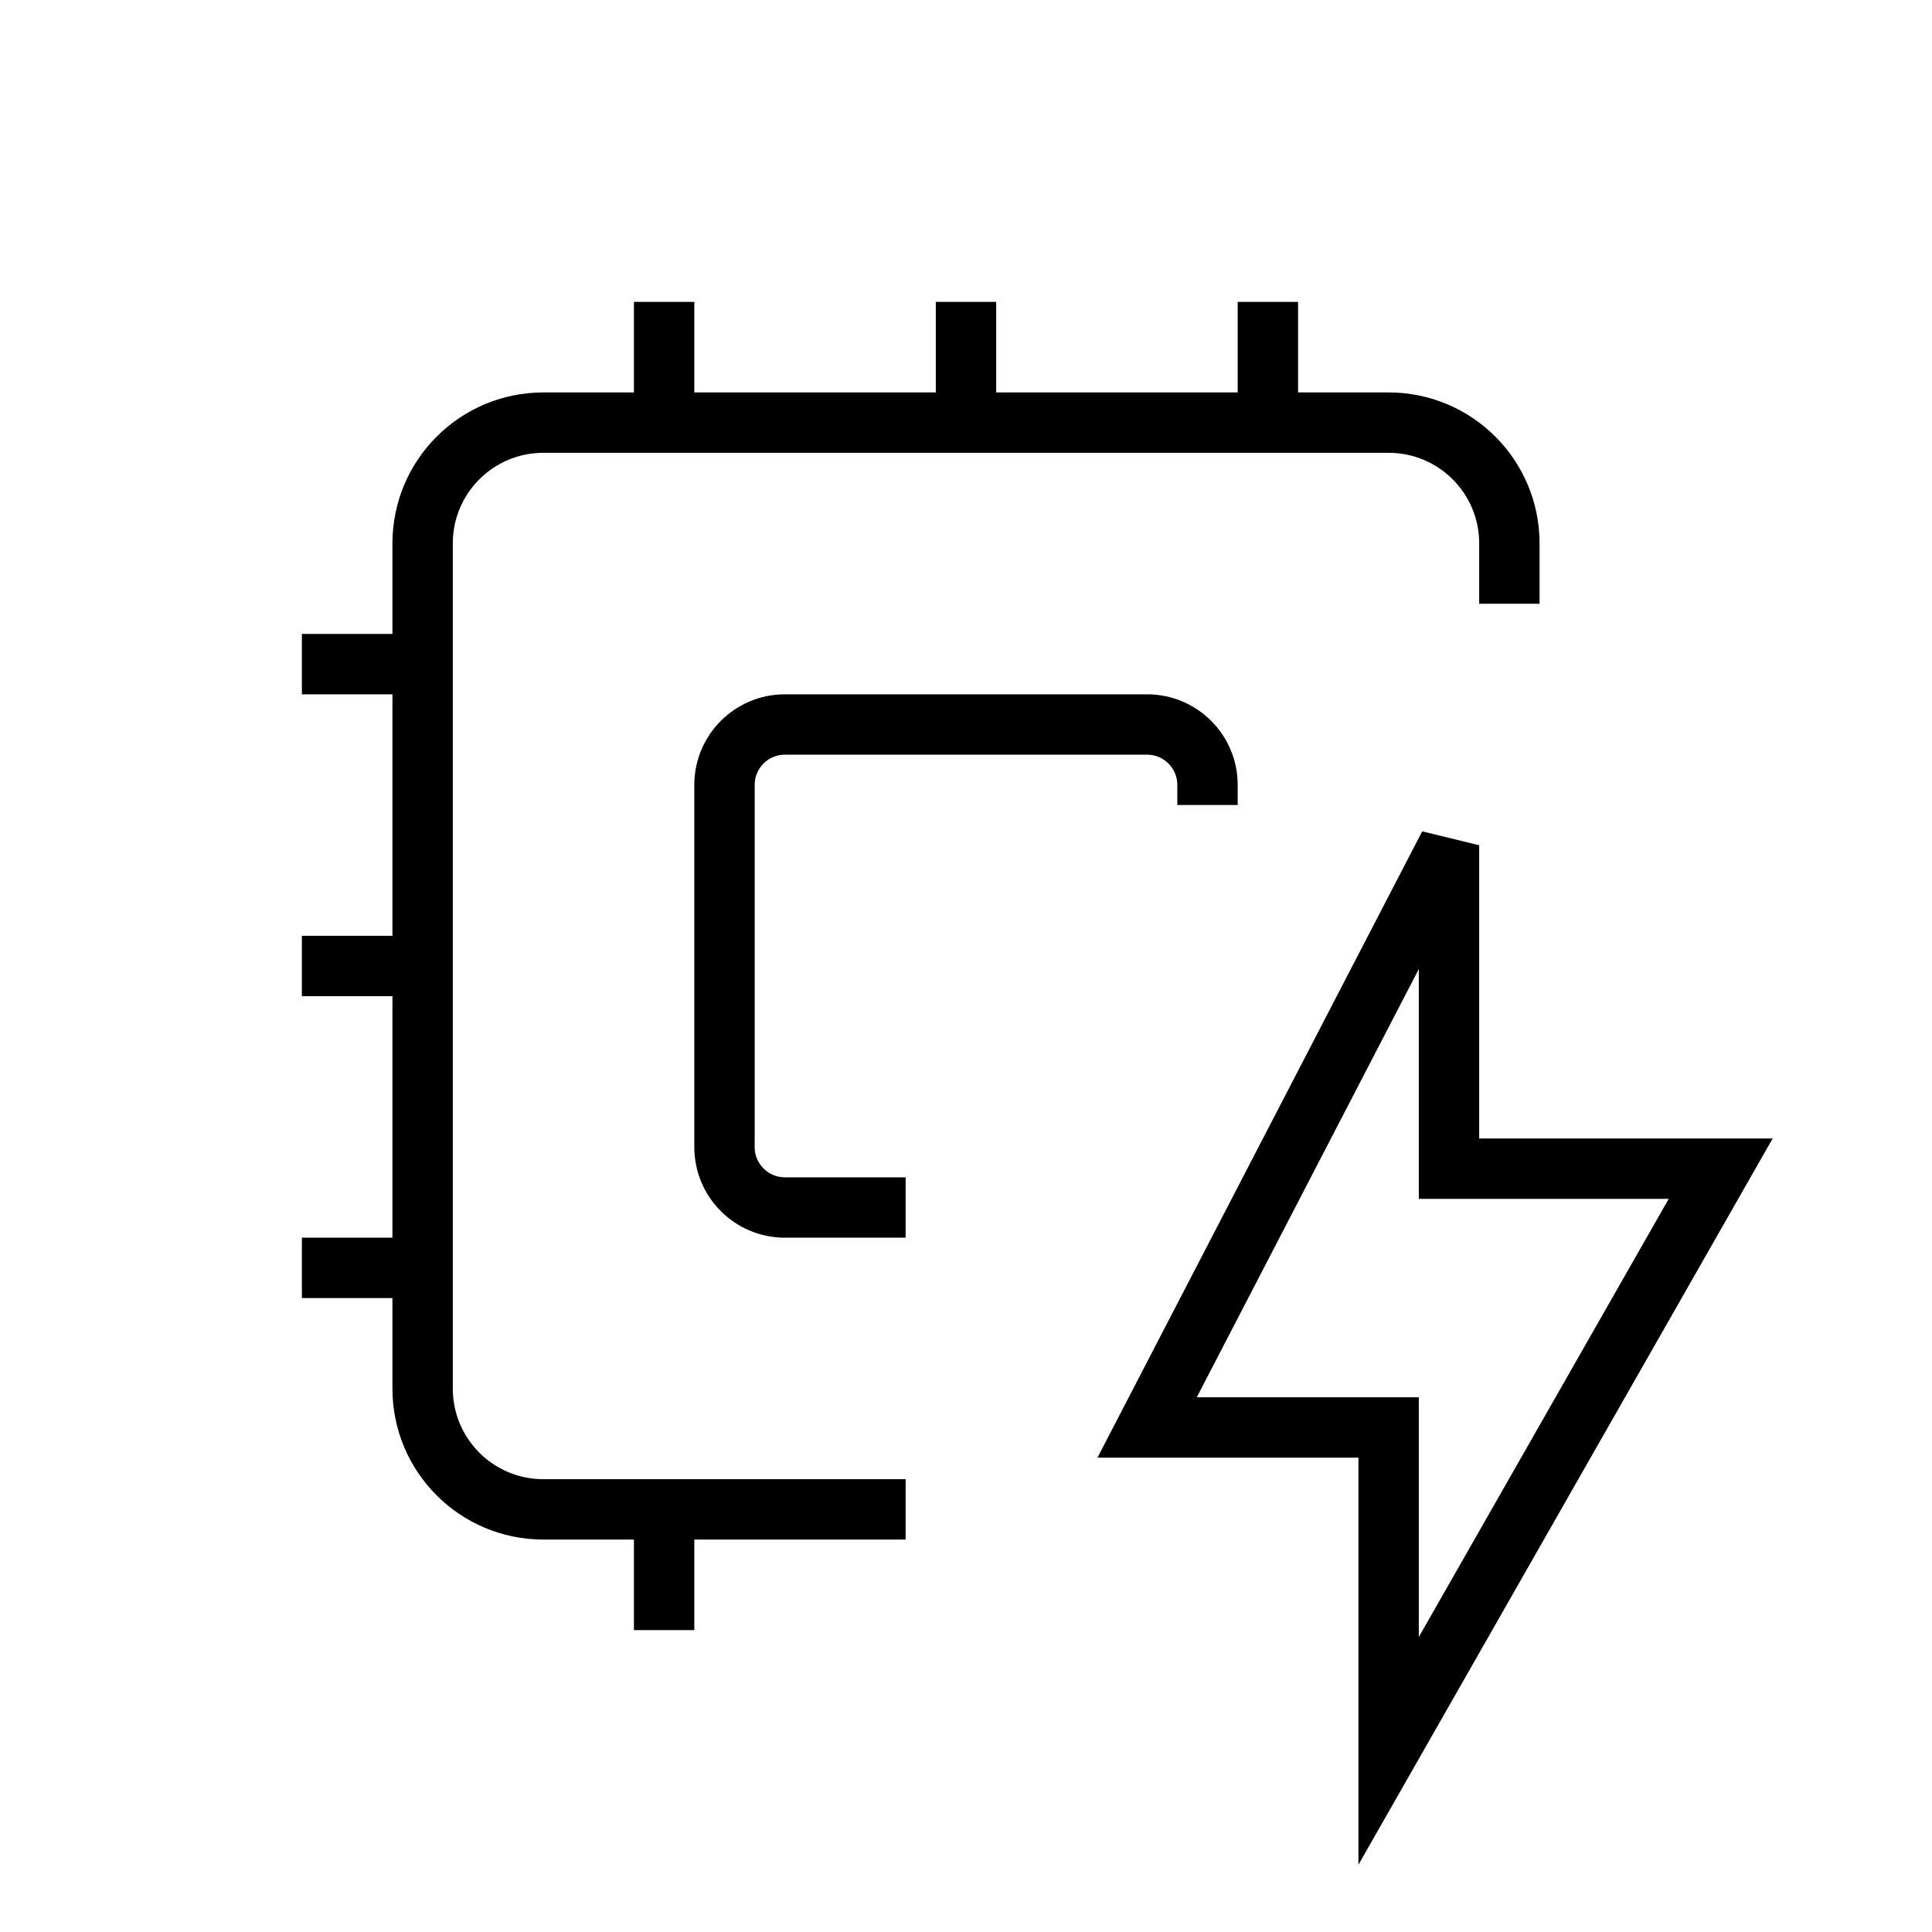 <svg width="32" height="32" viewBox="0 0 32 32" fill="none" xmlns="http://www.w3.org/2000/svg">
<g clip-path="url(#clip0_121_15786)">
<path d="M25 10V9C25 7.895 24.105 7 23 7H9C7.895 7 7 7.895 7 9V23C7 24.105 7.895 25 9 25H15" stroke="black" strokeWidth="2" strokeLinecap="round"/>
<path d="M20 13.333V13C20 12.448 19.552 12 19 12H13C12.448 12 12 12.448 12 13V19C12 19.552 12.448 20 13 20H15" stroke="black" strokeWidth="2" strokeLinecap="round"/>
<path d="M7 11H5" stroke="black" strokeWidth="2" strokeLinecap="round"/>
<path d="M7 16H5" stroke="black" strokeWidth="2" strokeLinecap="round"/>
<path d="M7 21H5" stroke="black" strokeWidth="2" strokeLinecap="round"/>
<path d="M21 7L21 5" stroke="black" strokeWidth="2" strokeLinecap="round"/>
<path d="M16 7L16 5" stroke="black" strokeWidth="2" strokeLinecap="round"/>
<path d="M11 7L11 5" stroke="black" strokeWidth="2" strokeLinecap="round"/>
<path d="M11 27L11 25" stroke="black" strokeWidth="2" strokeLinecap="round"/>
<path d="M19 23.643L24 14V19.357H28.5L23 29V23.643H19Z" stroke="black" strokeWidth="2" strokeLinecap="round" strokeLinejoin="round"/>
</g>
<defs>
<clipPath id="clip0_121_15786">
<rect width="32" height="32" fill="white"/>
</clipPath>
</defs>
</svg>
